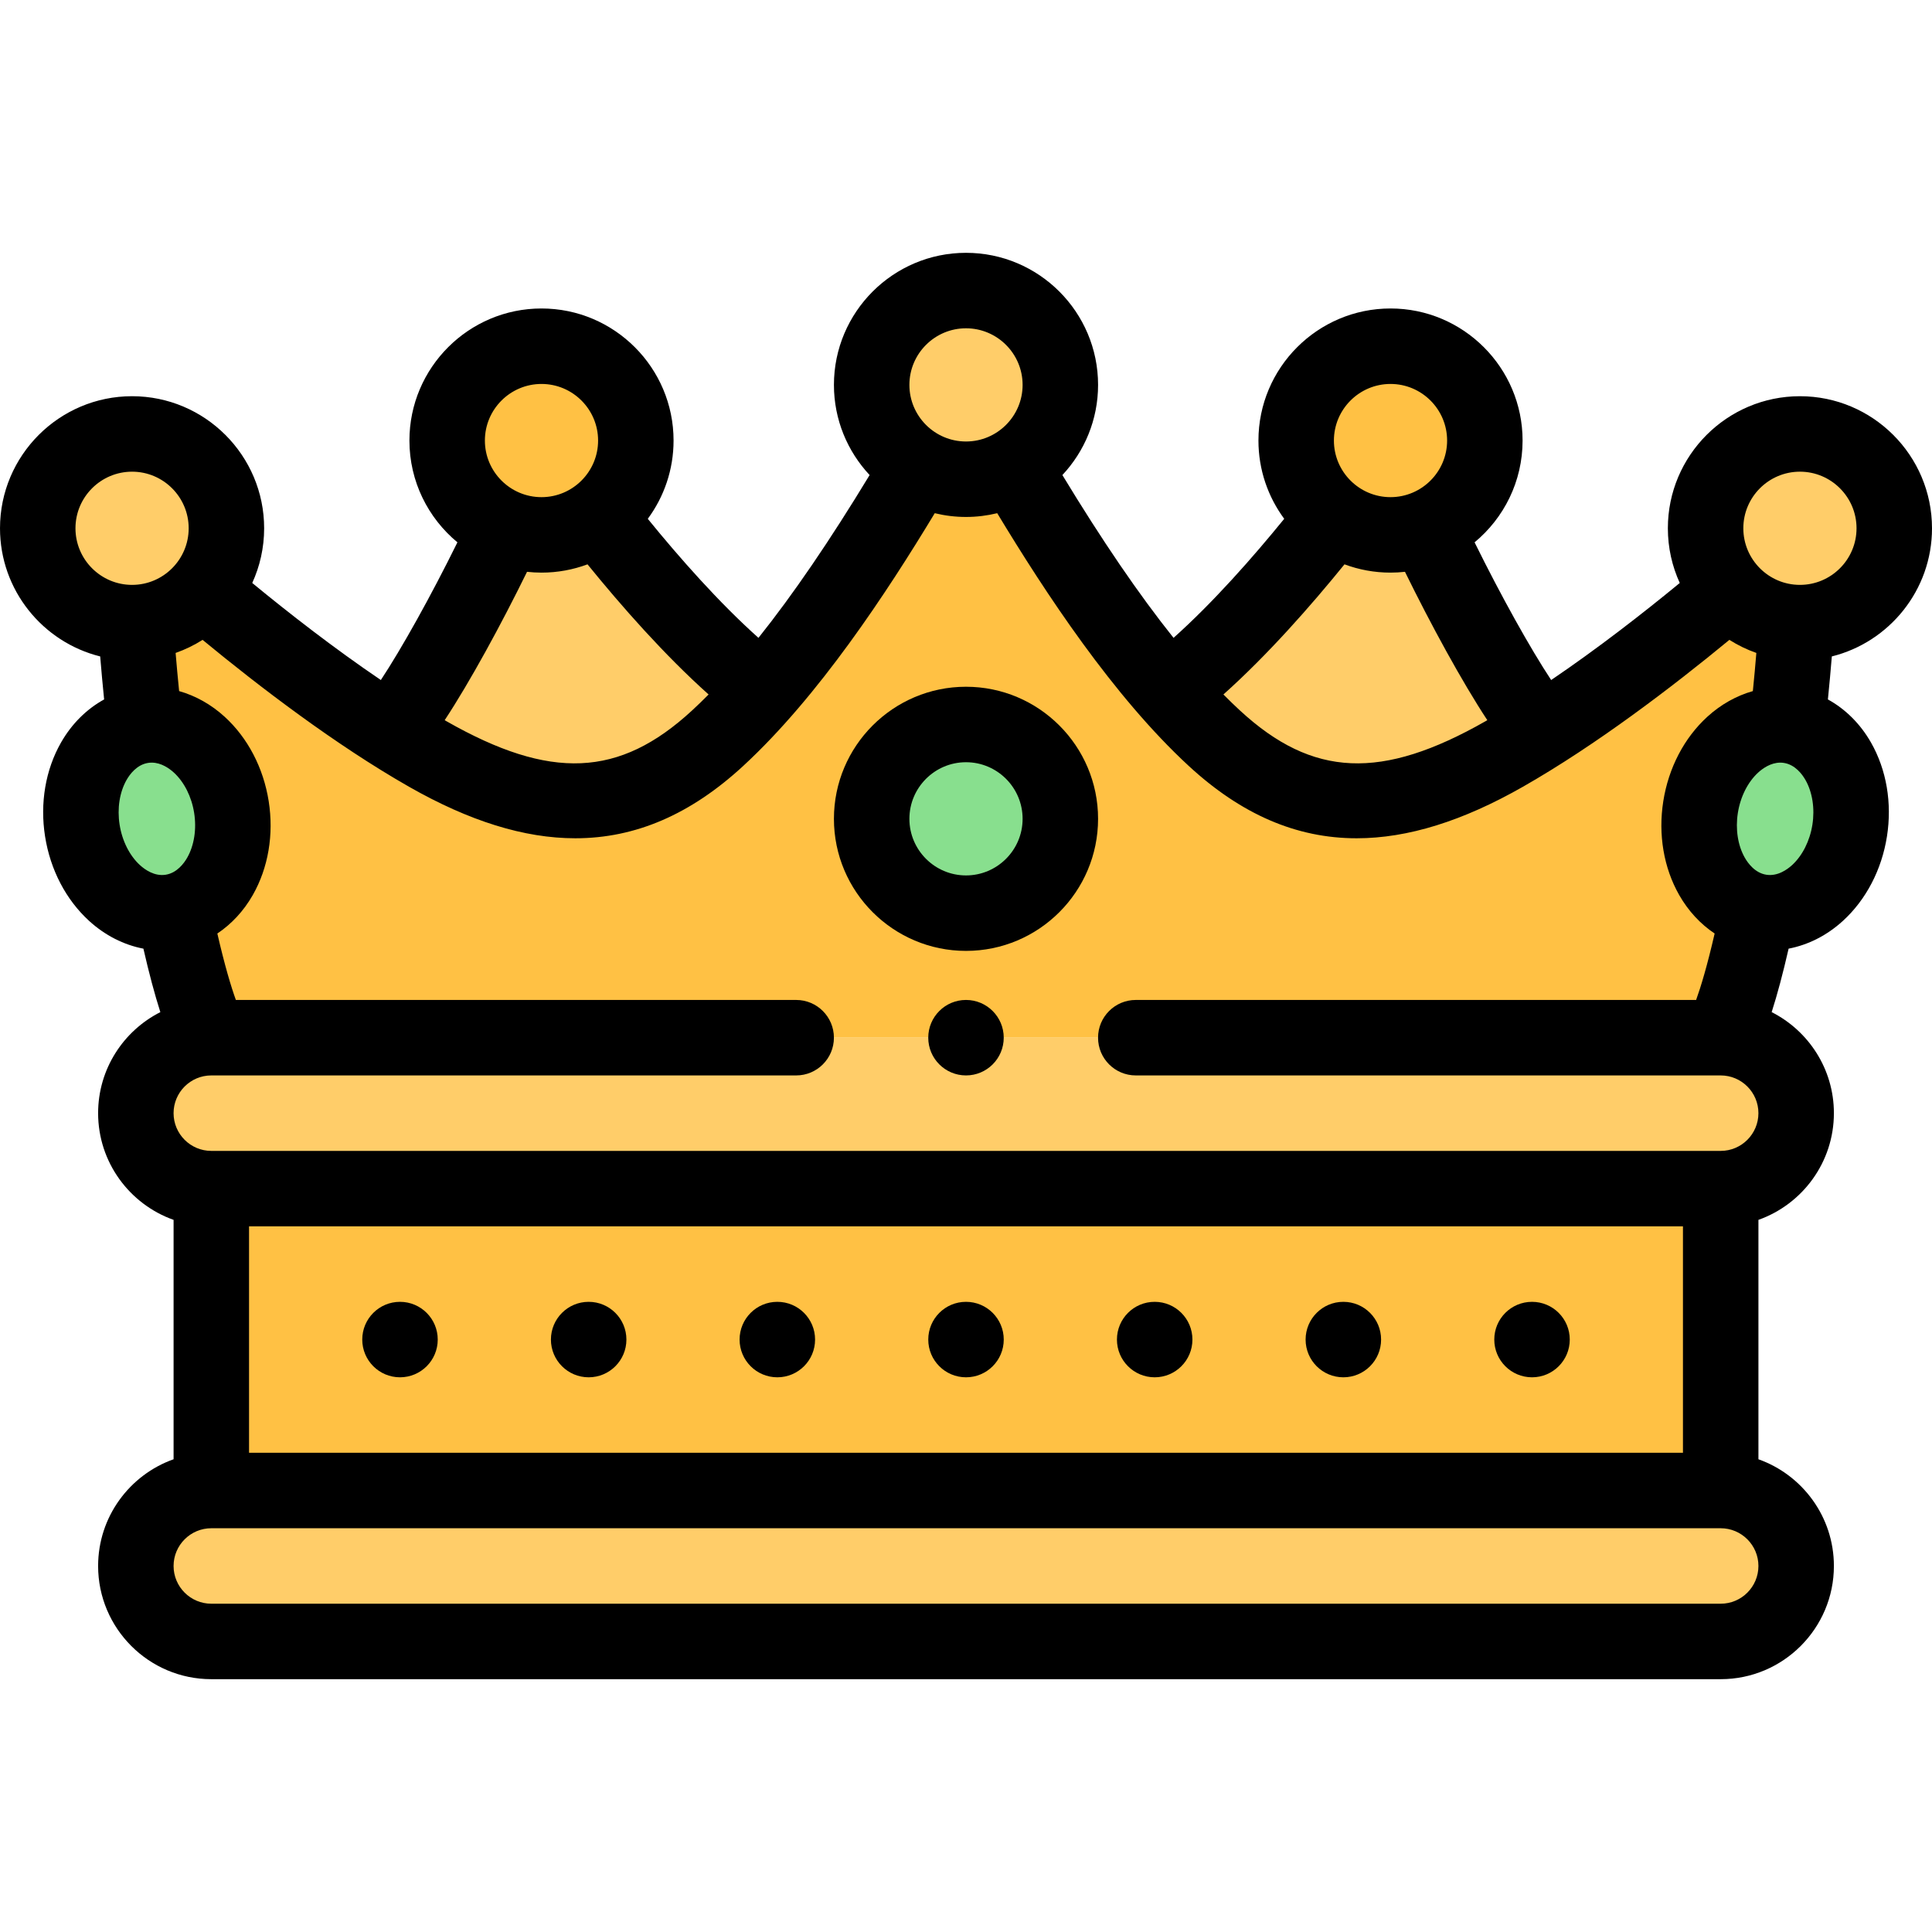 <svg id="Layer_1" enable-background="new 0 0 512 512" height="512" viewBox="0 0 512 512" width="512" xmlns="http://www.w3.org/2000/svg"><g><g clip-rule="evenodd" fill-rule="evenodd"><path d="m53.724 156.567c3.906-4.411 6.277-10.212 6.277-16.567 0-13.807-11.193-25-25-25s-25 11.193-25 25 11.193 25 25 25c.303 0 .604-.005.904-.016 7.088-.252 13.425-3.454 17.819-8.417z" fill="#ffcd69"/><path d="m118.501 116.75c0 10.497 6.47 19.484 15.64 23.189 2.891 1.168 6.051 1.811 9.36 1.811 5.568 0 10.71-1.82 14.865-4.897 6.149-4.554 10.135-11.863 10.135-20.103 0-13.807-11.193-25-25-25-13.808 0-25 11.193-25 25z" fill="#ffc144"/><path d="m231 102c0 9.238 5.011 17.306 12.463 21.634 3.686 2.14 7.968 3.366 12.537 3.366s8.852-1.226 12.537-3.366c7.452-4.328 12.463-12.396 12.463-21.634 0-13.807-11.193-25-25-25s-25 11.193-25 25z" fill="#ffcd69"/><path d="m343.5 116.75c0 8.24 3.986 15.548 10.135 20.103 4.155 3.077 9.298 4.897 14.865 4.897 3.31 0 6.469-.643 9.36-1.811 9.17-3.705 15.64-12.691 15.64-23.189 0-13.807-11.193-25-25-25s-25 11.193-25 25z" fill="#ffc144"/><path d="m477 115c-13.807 0-25 11.193-25 25 0 6.355 2.371 12.156 6.277 16.567 4.394 4.963 10.731 8.165 17.819 8.417.3.011.602.016.904.016 13.807 0 25-11.193 25-25s-11.193-25-25-25z" fill="#ffcd69"/><path d="m473.611 192.206c-10.661-1.207-20.843 8.335-22.943 21.682-2.104 13.37 4.682 25.595 15.229 27.691.213.042.427.08.643.114 10.911 1.717 21.496-7.948 23.642-21.588 2.146-13.639-4.96-26.088-15.871-27.805-.234-.037-.467-.068-.7-.094z" fill="#88df8e"/><ellipse cx="256" cy="216.997" fill="#88df8e" rx="25" ry="25" transform="matrix(.707 -.707 .707 .707 -78.459 244.576)"/><path d="m46.104 241.579c10.546-2.095 17.332-14.321 15.229-27.691-2.1-13.347-12.282-22.889-22.943-21.683-.233.026-.466.058-.7.095-10.911 1.717-18.017 14.166-15.872 27.805 2.146 13.639 12.731 23.305 23.643 21.588.216-.034.431-.072.643-.114z" fill="#88df8e"/><path d="m38.39 192.205c10.661-1.206 20.843 8.335 22.943 21.683 2.103 13.37-4.683 25.595-15.229 27.689 3.215 15.637 6.714 27.909 9.896 33.42h400c3.182-5.511 6.681-17.783 9.896-33.419-10.546-2.095-17.332-14.321-15.229-27.691 2.1-13.348 12.282-22.889 22.943-21.681 1.047-9.148 1.898-18.349 2.485-27.223-7.088-.252-13.425-3.455-17.818-8.418-12.952 10.976-31.104 25.446-49.48 37.117-3.379 2.146-6.766 4.197-10.129 6.115-30.83 17.577-54.06 16.859-76.841-4.154-4.099-3.781-8.143-8.004-12.102-12.53-15.694-17.942-30.051-40.649-41.189-59.48-3.686 2.14-7.969 3.366-12.537 3.366-4.569 0-8.852-1.226-12.537-3.367-11.138 18.831-25.496 41.539-41.19 59.48-3.959 4.526-8.003 8.749-12.102 12.53-22.78 21.012-46.01 21.731-76.84 4.154-3.363-1.918-6.75-3.969-10.129-6.115-18.376-11.671-36.527-26.141-49.478-37.116-4.394 4.963-10.731 8.165-17.819 8.415.588 8.878 1.439 18.079 2.486 27.225zm192.61 24.792c0-13.807 11.193-25 25-25s25 11.193 25 25-11.193 25-25 25-25-11.193-25-25z" fill="#ffc144"/><g fill="#ffcd69"><path d="m134.141 139.937c-9.84 21.018-24.327 47.134-30.938 53.745 3.379 2.146 6.766 4.197 10.129 6.115 30.83 17.577 54.06 16.859 76.84-4.154 4.099-3.781 8.143-8.004 12.102-12.53-15.843-12.144-32.416-31.561-43.908-46.261-4.155 3.077-9.298 4.897-14.865 4.897-3.31.001-6.47-.642-9.36-1.812z"/><path d="m353.635 136.852c-11.493 14.701-28.065 34.119-43.909 46.262 3.959 4.526 8.003 8.749 12.102 12.53 22.78 21.012 46.01 21.731 76.841 4.154 3.363-1.918 6.75-3.969 10.129-6.115-6.611-6.611-21.099-32.727-30.938-53.744-2.891 1.168-6.051 1.811-9.36 1.811-5.567 0-10.71-1.82-14.865-4.898z"/><path d="m456.001 274.998h-400.001c-11 0-20 9-20 20s9 20 20 20h400c11 0 20-9 20-20 0-11.001-8.999-20-19.999-20z"/></g><path d="m56 314.997h400v80.003h-400z" fill="#ffc144"/><path d="m456.001 395h-400.001c-11 0-20 9-20 20s9 20 20 20h400c11 0 20-9 20-20s-8.999-20-19.999-20z" fill="#ffcd69"/></g><g><path d="m256 181.996c-19.299 0-35 15.701-35 35s15.701 35 35 35c19.3 0 35.001-15.701 35.001-35s-15.701-35-35.001-35zm0 50.001c-8.271 0-15-6.729-15-15s6.729-15 15-15 15.001 6.729 15.001 15-6.73 15-15.001 15z"/><path d="m256.004 344.998h-.007c-5.522 0-9.997 4.477-9.997 10s4.481 10 10.004 10 10-4.477 10-10-4.478-10-10-10z"/><path d="m206.004 344.998h-.007c-5.522 0-9.997 4.477-9.997 10s4.481 10 10.004 10 10-4.477 10-10-4.478-10-10-10z"/><path d="m156.005 344.998h-.008c-5.522 0-9.996 4.477-9.996 10s4.481 10 10.004 10 10-4.477 10-10-4.478-10-10-10z"/><path d="m106.005 344.998h-.008c-5.522 0-9.996 4.477-9.996 10s4.481 10 10.004 10 10-4.477 10-10-4.478-10-10-10z"/><path d="m306.004 344.998h-.008c-5.522 0-9.996 4.477-9.996 10s4.481 10 10.004 10 10-4.477 10-10-4.478-10-10-10z"/><path d="m356.004 344.998h-.008c-5.522 0-9.996 4.477-9.996 10s4.481 10 10.004 10 10-4.477 10-10-4.478-10-10-10z"/><path d="m406.003 344.998h-.007c-5.522 0-9.997 4.477-9.997 10s4.481 10 10.004 10 10-4.477 10-10-4.478-10-10-10z"/><path d="m512 140c0-19.299-15.701-35-35-35s-35 15.701-35 35c0 5.169 1.135 10.075 3.155 14.495-9.801 8.066-21.733 17.348-34.081 25.719-5.487-8.29-13.267-22.241-20.295-36.491 7.765-6.425 12.721-16.131 12.721-26.974 0-19.299-15.701-35-35-35s-35 15.701-35 35c0 7.759 2.542 14.934 6.831 20.744-8.339 10.25-18.819 22.152-29.33 31.545-9.163-11.469-18.927-25.776-29.458-43.144 5.86-6.26 9.458-14.663 9.458-23.894 0-19.299-15.701-35-35.001-35-19.299 0-35 15.701-35 35 0 9.231 3.598 17.633 9.458 23.894-10.533 17.369-20.296 31.675-29.458 43.144-10.51-9.392-20.99-21.293-29.331-31.544 4.29-5.81 6.832-12.985 6.832-20.744 0-19.299-15.701-35-35-35s-35 15.701-35 35c0 10.842 4.956 20.548 12.721 26.973-7.029 14.251-14.809 28.202-20.295 36.491-12.348-8.372-24.28-17.654-34.081-25.719 2.02-4.42 3.155-9.326 3.155-14.495 0-19.299-15.701-35-35-35-19.3 0-35.001 15.701-35.001 35 0 16.386 11.321 30.172 26.55 33.962.307 3.738.651 7.537 1.043 11.397-4.618 2.533-8.585 6.449-11.42 11.415-4.119 7.216-5.622 16.054-4.232 24.885 1.39 8.832 5.534 16.781 11.67 22.383 4.228 3.861 9.212 6.373 14.392 7.363 1.494 6.544 2.994 12.156 4.491 16.818-9.775 4.951-16.494 15.09-16.494 26.775 0 13.036 8.361 24.151 20 28.279v63.443c-11.639 4.128-20 15.243-20 28.28 0 16.542 13.458 30 30 30h400.001c16.542 0 29.999-13.458 29.999-30 0-13.036-8.36-24.151-19.999-28.279v-63.443c11.639-4.129 19.999-15.244 19.999-28.281 0-11.685-6.719-21.823-16.492-26.774 1.497-4.662 2.996-10.274 4.491-16.819 5.18-.99 10.164-3.502 14.392-7.363 6.136-5.603 10.28-13.552 11.67-22.382 1.39-8.832-.114-17.669-4.233-24.886-2.834-4.966-6.801-8.881-11.419-11.415.392-3.86.737-7.659 1.043-11.397 15.227-3.789 26.548-17.575 26.548-33.961zm-47.471 43.145c-4.339 1.228-8.478 3.527-12.07 6.806-6.136 5.603-10.28 13.552-11.67 22.382-1.39 8.832.114 17.669 4.233 24.886 2.407 4.217 5.634 7.671 9.378 10.171-1.981 8.614-3.661 14.143-4.908 17.608h-148.495c-5.522 0-10 4.477-10 10s4.478 10 10 10h154.964c.01 0 .02.002.031.002.007 0 .014-.001.021-.001 5.509.006 9.988 4.489 9.988 9.999 0 5.514-4.485 10-9.999 10h-400.002c-5.514 0-10-4.486-10-10 0-5.51 4.48-9.993 9.989-9.999.007 0 .014.001.021.001.01 0 .02-.002.03-.002h154.957c5.522 0 10-4.477 10-10s-4.478-10-10-10h-148.489c-1.247-3.464-2.926-8.993-4.908-17.608 3.745-2.5 6.971-5.954 9.378-10.171 4.119-7.216 5.622-16.054 4.233-24.886-1.391-8.831-5.535-16.78-11.671-22.382-3.591-3.279-7.73-5.577-12.069-6.805-.347-3.423-.652-6.791-.929-10.111 2.527-.885 4.92-2.053 7.146-3.465 15.075 12.427 35.205 27.806 54.689 38.914 15.97 9.104 30.528 13.667 44.085 13.667 16.014 0 30.628-6.374 44.488-19.158 20.003-18.452 38.033-45.906 50.772-66.991 2.655.646 5.425.997 8.276.997 2.852 0 5.622-.351 8.277-.997 12.736 21.083 30.765 48.536 50.772 66.991 13.861 12.786 28.472 19.159 44.488 19.159 13.555 0 28.117-4.564 44.085-13.668 19.484-11.108 39.614-26.487 54.689-38.914 2.226 1.412 4.619 2.579 7.146 3.465-.274 3.32-.58 6.687-.926 10.11zm-398.529 201.855v-60.003h380.001v60.003zm411-260c8.271 0 15 6.729 15 15s-6.729 15-15 15-15-6.729-15-15 6.729-15 15-15zm-108.5-23.25c8.271 0 15 6.729 15 15s-6.729 15-15 15-15-6.729-15-15 6.729-15 15-15zm-12.197 47.804c3.8 1.417 7.909 2.196 12.197 2.196 1.296 0 2.573-.076 3.833-.214 6.836 13.94 15.116 29.137 21.822 39.318-.146.084-.293.173-.439.256-27.597 15.735-45.853 14.944-65.106-2.817-1.449-1.337-2.914-2.755-4.393-4.252 11.706-10.458 23.143-23.464 32.086-34.487zm-100.303-62.554c8.271 0 15.001 6.729 15.001 15s-6.729 15-15.001 15-15-6.729-15-15 6.729-15 15-15zm-112.499 14.75c8.271 0 15 6.729 15 15s-6.729 15-15 15-15-6.729-15-15 6.728-15 15-15zm-3.833 49.786c1.26.138 2.537.214 3.833.214 4.288 0 8.397-.779 12.197-2.196 8.944 11.023 20.381 24.03 32.087 34.487-1.479 1.497-2.943 2.915-4.393 4.252-19.257 17.761-37.511 18.55-65.106 2.817-.146-.083-.293-.173-.439-.257 6.704-10.179 14.984-25.376 21.821-39.317zm-119.668-11.536c0-8.271 6.729-15 15.001-15s15 6.729 15 15-6.729 15-15 15-15.001-6.729-15.001-15zm13.543 66.689c.846-1.482 2.712-4.04 5.701-4.51h.001c.325-.051.644-.075.957-.075 2.572 0 4.729 1.59 5.854 2.616 2.755 2.515 4.723 6.423 5.398 10.721.677 4.299.004 8.623-1.846 11.862-.846 1.482-2.712 4.04-5.702 4.51-2.99.475-5.549-1.39-6.811-2.541-2.754-2.515-4.722-6.423-5.397-10.723-.677-4.297-.005-8.621 1.845-11.86zm422.458 218.311h-400.001c-5.514 0-10-4.486-10-10s4.486-10 10-10h400.001c5.514 0 9.999 4.486 9.999 10s-4.485 10-9.999 10zm24.302-206.448c-.676 4.298-2.644 8.207-5.397 10.721-1.261 1.151-3.817 3.009-6.813 2.542-2.989-.47-4.854-3.028-5.701-4.51-1.849-3.239-2.521-7.563-1.845-11.862.676-4.298 2.644-8.206 5.398-10.721 1.123-1.026 3.28-2.616 5.853-2.616.313 0 .634.023.958.075h.001c2.989.47 4.854 3.028 5.701 4.51 1.849 3.237 2.521 7.561 1.845 11.861z"/><path d="m256 264.998h-.007c-5.522 0-9.996 4.477-9.996 10s4.48 10 10.003 10 10-4.477 10-10-4.478-10-10-10z"/></g></g></svg>